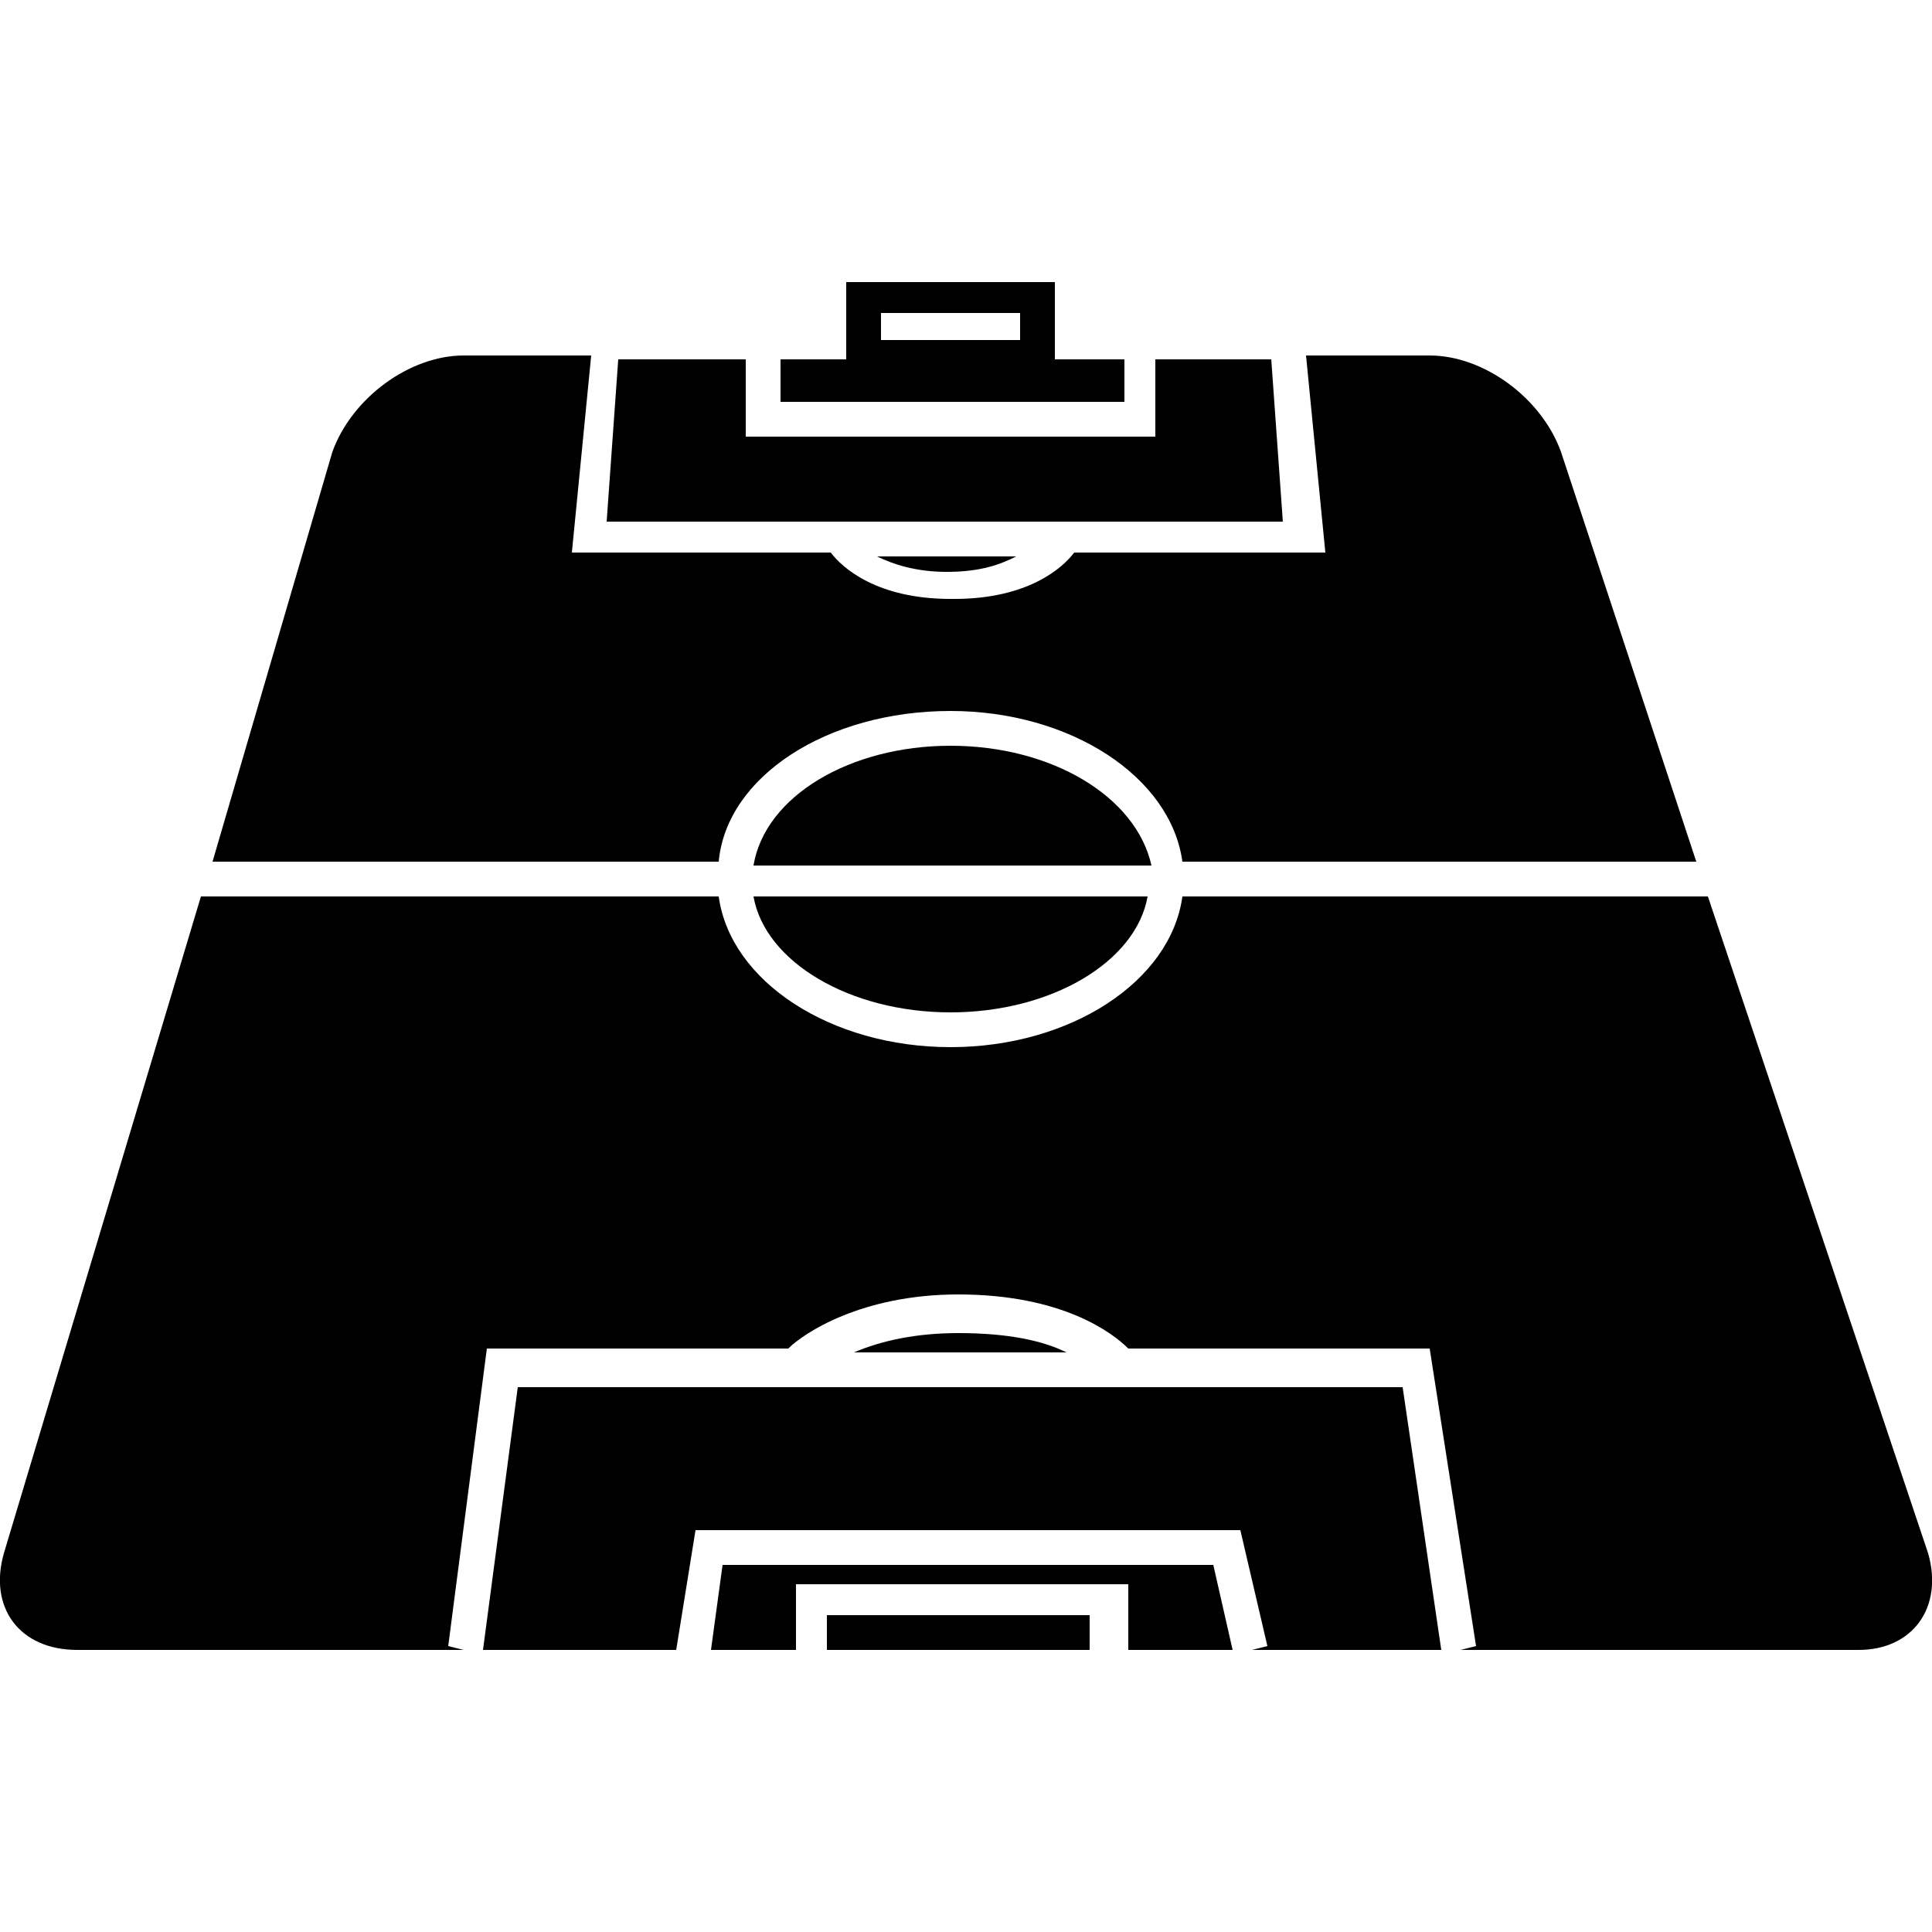 <!-- Generated by IcoMoon.io -->
<svg version="1.1" xmlns="http://www.w3.org/2000/svg" width="32" height="32" viewBox="0 0 32 32">
<title>soccer-field</title>
<path d="M14.016 4.672v1.28h-1.088v0.704h5.696v-0.704h-1.152v-1.28h-3.456zM16.896 5.632h-2.304v-0.448h2.304v0.448z"></path>
<path d="M15.744 11.776c1.984 0 3.648 1.088 3.84 2.496h8.512l-2.24-6.784c-0.32-0.896-1.28-1.6-2.176-1.6h-2.048l0.32 3.264h-4.16c-0.192 0.256-0.768 0.768-1.984 0.768 0 0 0 0-0.064 0-1.216 0-1.792-0.512-1.984-0.768h-4.288l0.32-3.264h-2.112c-0.896 0-1.856 0.704-2.176 1.6l-1.984 6.784h8.384c0.128-1.408 1.792-2.496 3.84-2.496z"></path>
<path d="M16.832 9.216h-2.304c0.256 0.128 0.64 0.256 1.152 0.256 0.576 0 0.896-0.128 1.152-0.256z"></path>
<path d="M19.136 5.952v1.28h-6.784v-1.28h-2.112l-0.192 2.688h11.2l-0.192-2.688h0.256z"></path>
<path d="M15.744 16.768c1.664 0 3.072-0.832 3.264-1.92h-6.528c0.192 1.088 1.6 1.92 3.264 1.92z"></path>
<path d="M15.744 12.352c-1.664 0-3.072 0.832-3.264 1.984h6.592c-0.256-1.152-1.664-1.984-3.328-1.984z"></path>
<path d="M13.696 26.752h4.352v0.576h-4.352v-0.576z"></path>
<path d="M28.288 14.848h-8.704c-0.192 1.408-1.856 2.496-3.84 2.496s-3.648-1.088-3.84-2.496h-8.576l-3.264 10.88c-0.256 0.896 0.256 1.6 1.216 1.6h6.4l-0.256-0.064 0.64-4.928h4.992c0.256-0.256 1.216-0.896 2.816-0.896 1.728 0 2.56 0.64 2.816 0.896h4.992l0.768 4.928-0.256 0.064h6.592c0.896 0 1.408-0.704 1.152-1.6l-3.648-10.88z"></path>
<path d="M20.416 27.328l-0.32-1.408h-8.128l-0.192 1.408h1.408v-1.088h5.504v1.088z"></path>
<path d="M8 27.328h3.2l0.32-1.984h9.024l0.448 1.92-0.256 0.064h3.136l-0.64-4.352h-14.656z"></path>
<path d="M14.144 22.4h3.52c-0.384-0.192-0.96-0.32-1.792-0.32-0.704 0-1.28 0.128-1.728 0.32z"></path>
</svg>
